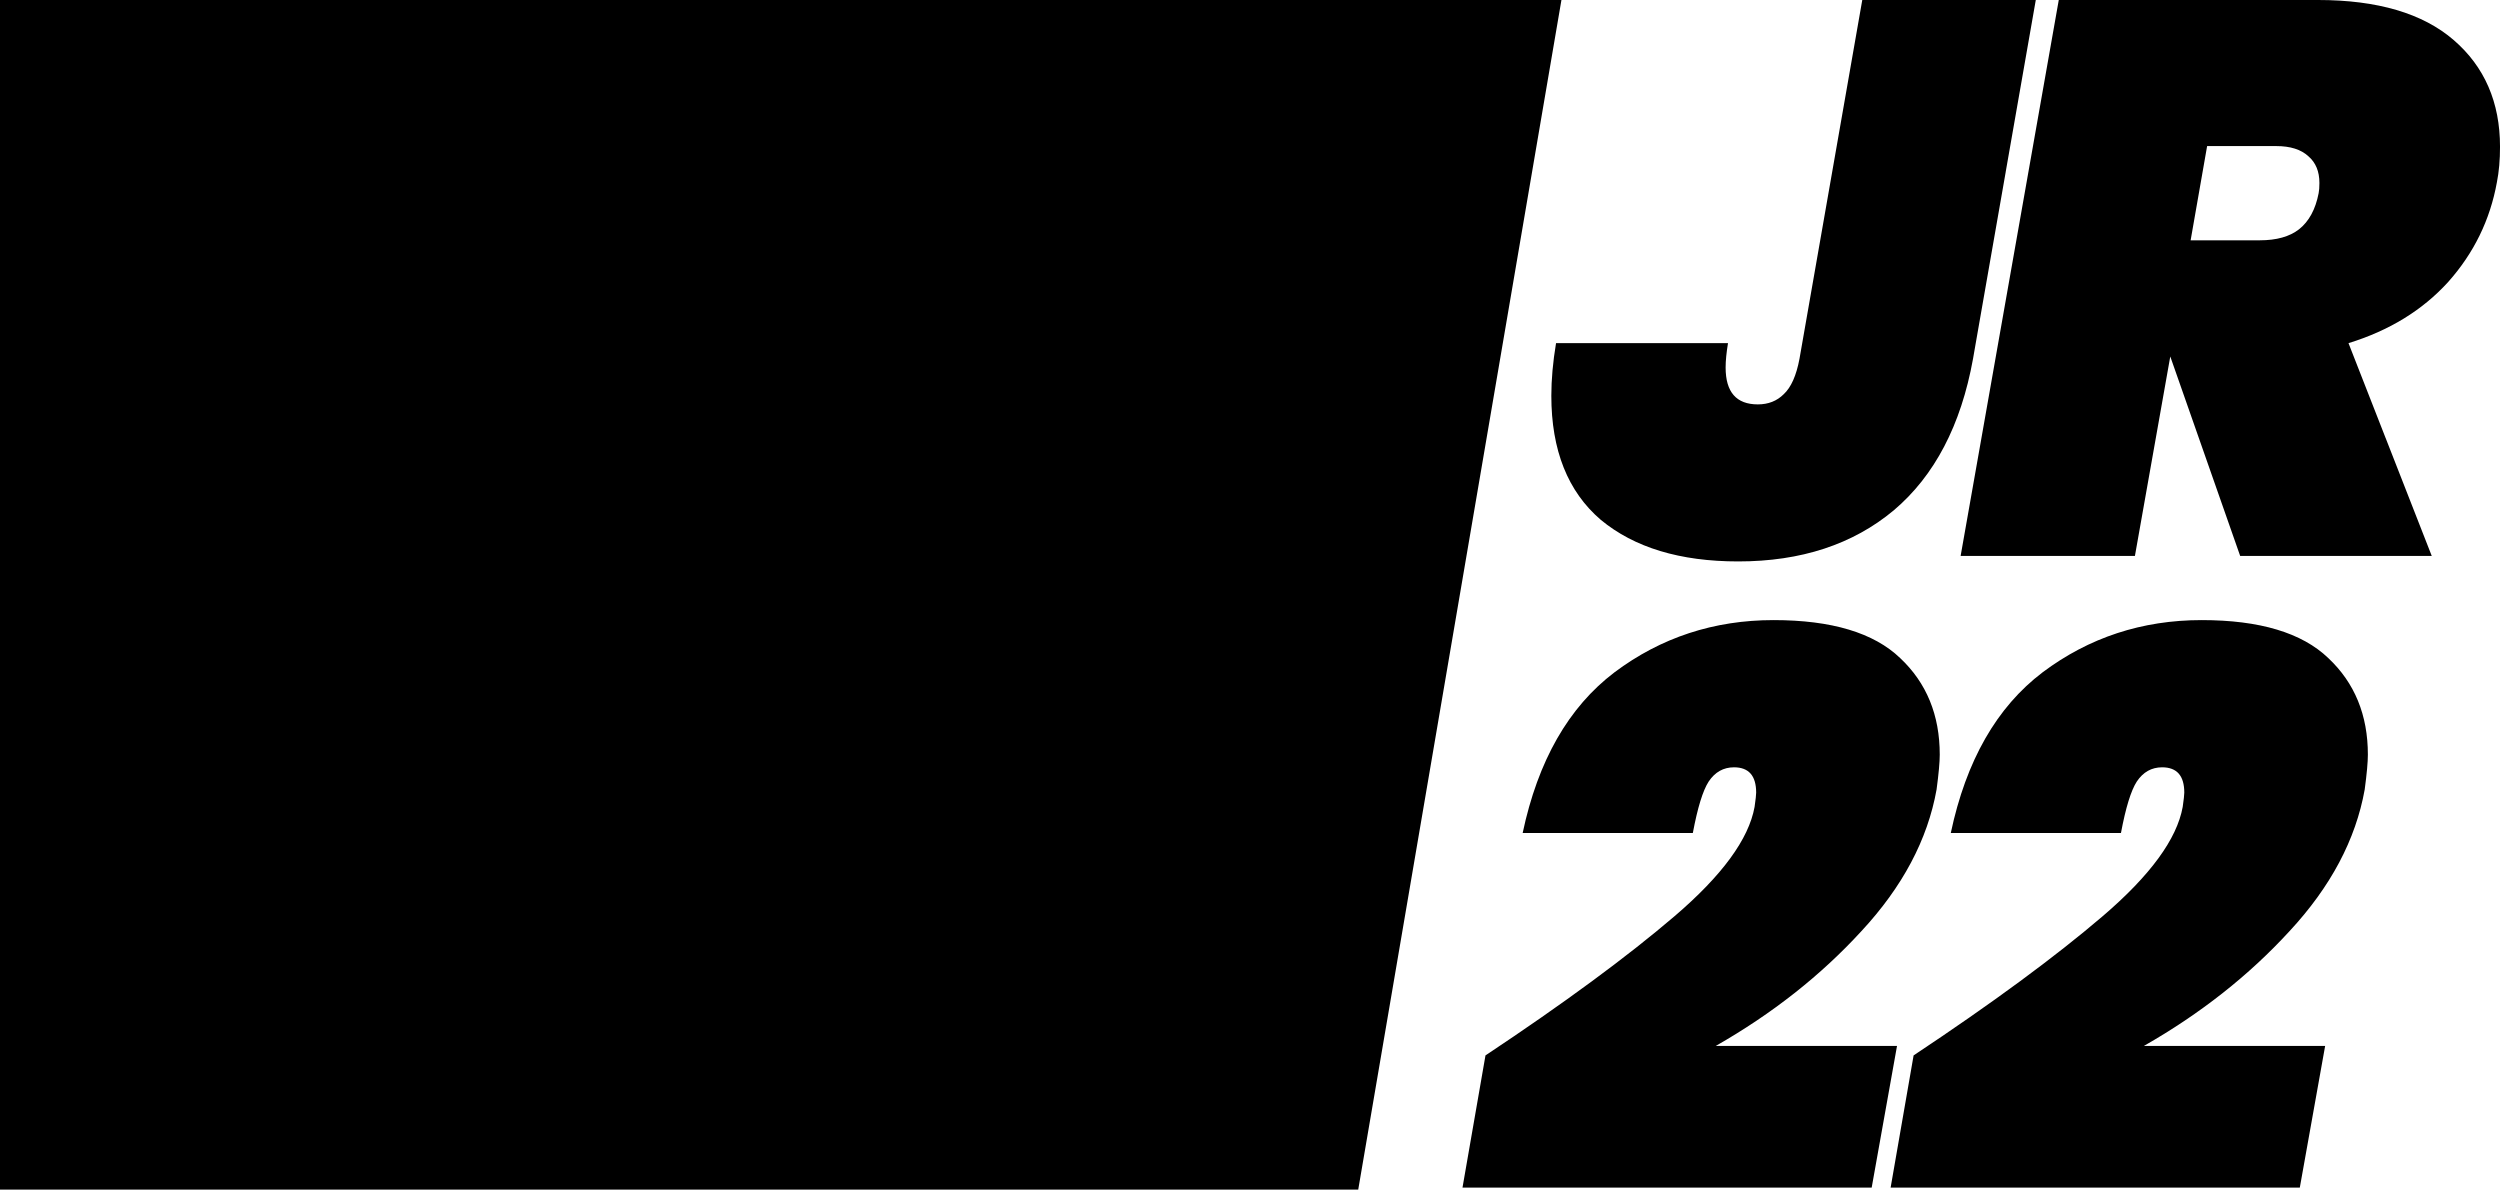 <?xml version="1.0" encoding="UTF-8" standalone="no"?>
<svg
   xmlns:dc="http://purl.org/dc/elements/1.1/"
   xmlns:cc="http://creativecommons.org/ns#"
   xmlns:rdf="http://www.w3.org/1999/02/22-rdf-syntax-ns#"
   xmlns:svg="http://www.w3.org/2000/svg"
   xmlns="http://www.w3.org/2000/svg"
   xmlns:sodipodi="http://sodipodi.sourceforge.net/DTD/sodipodi-0.dtd"
   xmlns:inkscape="http://www.inkscape.org/namespaces/inkscape"
   width="120mm"
   height="57.1mm"
   viewBox="0 0 120 57.1"
   version="1.1"
   id="svg1000"
   inkscape:version="1.0.1 (3bc2e813f5, 2020-09-07)"
   sodipodi:docname="new_autotype_JR22.svg">
  <defs
     id="defs994">
    <rect
       x="93.833"
       y="69.642"
       width="21.072"
       height="21.545"
       id="rect2235" />
    <clipPath
       clipPathUnits="userSpaceOnUse"
       id="clipPath851-6-10-8-1-8-1-17-8-7-3-4-3">
      <path
         d="M 0,1080 H 1080 V 0 H 0 Z"
         id="path849-0-3-8-0-1-8-1-1-3-4-3-0" />
    </clipPath>
    <rect
       x="93.833"
       y="69.642"
       width="21.072"
       height="21.545"
       id="rect2235-8" />
    <rect
       x="93.833"
       y="69.642"
       width="21.072"
       height="21.545"
       id="rect2248" />
  </defs>
  <sodipodi:namedview
     id="base"
     pagecolor="#ffffff"
     bordercolor="#666666"
     borderopacity="1.0"
     inkscape:pageopacity="0.0"
     inkscape:pageshadow="2"
     inkscape:zoom="0.35"
     inkscape:cx="400"
     inkscape:cy="560"
     inkscape:document-units="mm"
     inkscape:current-layer="layer1"
     inkscape:document-rotation="0"
     showgrid="false"
     inkscape:object-nodes="false"
     fit-margin-top="0"
     fit-margin-left="0"
     fit-margin-right="0"
     fit-margin-bottom="0" />
  <g
     inkscape:label="Ebene 1"
     inkscape:groupmode="layer"
     id="layer1"
     transform="translate(-46.967,-61.664)">
    <path
       d="m 118.27,112.324 q 5.66,-3.761 9.08,-6.686 3.419,-2.925 3.837,-5.243 0.076,-0.532 0.076,-0.684 0,-1.216 -1.064,-1.216 -0.76,0 -1.216,0.684 -0.418,0.646 -0.76,2.469 h -8.168 q 1.102,-5.205 4.407,-7.712 3.343,-2.507 7.636,-2.507 4.179,0 6.078,1.824 1.899,1.786 1.899,4.635 0,0.532 -0.152,1.672 -0.646,3.609 -3.609,6.8 -2.925,3.191 -6.99,5.509 h 8.7 l -1.216,6.8 h -19.641 z"
       style="font-style:italic;font-variant:normal;font-weight:900;font-stretch:normal;font-size:14.675px;line-height:1.25;font-family:Poppins;-inkscape-font-specification:'Poppins Heavy Italic';letter-spacing:0px;word-spacing:0px;fill:#000000;fill-opacity:1;stroke-width:0.95"
       id="path3439-5-9-0-8-3-3-3-3-34-2-5" />
    <path
       id="path2070-5-2-6-0-92"
       style="font-style:italic;font-variant:normal;font-weight:900;font-stretch:normal;font-size:10.583px;line-height:0;font-family:Poppins;-inkscape-font-specification:'Poppins Heavy Italic';letter-spacing:0px;word-spacing:0px;fill:#000000;fill-opacity:1;stroke-width:0.942"
       d="m 143.239,69.925 1.446,-8.261 h -8.329 l -3.014,17.224 c -0.151,0.804 -0.403,1.37 -0.755,1.697 -0.327,0.327 -0.742,0.49 -1.244,0.49 -1.03,0 -1.546,-0.589 -1.546,-1.77 0,-0.327 0.039,-0.716 0.114,-1.169 h -8.254 c -0.151,0.905 -0.226,1.746 -0.226,2.525 0,2.613 0.791,4.599 2.374,5.955 1.608,1.332 3.807,1.997 6.596,1.997 3.015,0 5.503,-0.816 7.463,-2.45 1.96,-1.658 3.23,-4.084 3.808,-7.275 l 0.103,-0.593 c 1.465,-8.37 0,0 1.465,-8.37 z"
       sodipodi:nodetypes="cccccssccscscccc" />
    <path
       id="path2086-3-5-4-3-5"
       style="font-style:italic;font-variant:normal;font-weight:900;font-stretch:normal;font-size:10.583px;line-height:0.85;font-family:Poppins;-inkscape-font-specification:'Poppins Heavy Italic';letter-spacing:-0.81px;word-spacing:0px;fill:#000000;fill-opacity:1;stroke-width:0.942"
       d="m 161.476,82.688 -1.781,-4.553 c 1.96,-0.603 3.555,-1.582 4.787,-2.939 1.231,-1.382 2.011,-2.978 2.337,-4.787 0.1,-0.503 0.149,-1.069 0.149,-1.697 0,-2.136 -0.741,-3.844 -2.223,-5.125 -1.482,-1.281 -3.656,-1.923 -6.52,-1.923 h -12.437 l -4.711,26.685 h 8.366 l 1.697,-9.573 3.355,9.573 h 9.196 c -2.214,-5.661 0,0 -2.214,-5.661 z m -8.567,-14.012 h 3.318 c 0.678,0 1.192,0.163 1.544,0.49 0.352,0.302 0.528,0.728 0.528,1.281 0,0.201 -0.012,0.364 -0.037,0.49 -0.151,0.779 -0.465,1.357 -0.942,1.734 -0.452,0.352 -1.08,0.528 -1.885,0.528 h -3.318 z"
       sodipodi:nodetypes="ccccsssccccccccscsccscc" />
    <path
       style="fill:#000000;fill-opacity:1;stroke:none;stroke-width:0.337px;stroke-linecap:butt;stroke-linejoin:miter;stroke-opacity:1"
       d="m 121.916,61.664 -9.754,57.1 -65.195,-2.6e-4 V 61.664 Z"
       id="path2213" />
    <path
       d="m 138.82,112.324 q 5.661,-3.761 9.08,-6.686 3.419,-2.925 3.837,-5.243 0.076,-0.532 0.076,-0.684 0,-1.216 -1.064,-1.216 -0.76,0 -1.216,0.684 -0.418,0.646 -0.76,2.469 h -8.168 q 1.102,-5.205 4.407,-7.712 3.343,-2.507 7.636,-2.507 4.179,0 6.078,1.824 1.899,1.785 1.899,4.635 0,0.532 -0.152,1.672 -0.646,3.609 -3.609,6.8 -2.925,3.191 -6.99,5.509 h 8.7 l -1.216,6.8 h -19.641 z"
       style="font-style:italic;font-variant:normal;font-weight:900;font-stretch:normal;font-size:14.675px;line-height:1.25;font-family:Poppins;-inkscape-font-specification:'Poppins Heavy Italic';letter-spacing:0px;word-spacing:0px;fill:#000000;fill-opacity:1;stroke-width:0.95"
       id="path3439-5-9-0-8-3-3-3-3-34-2" />
  </g>
</svg>
